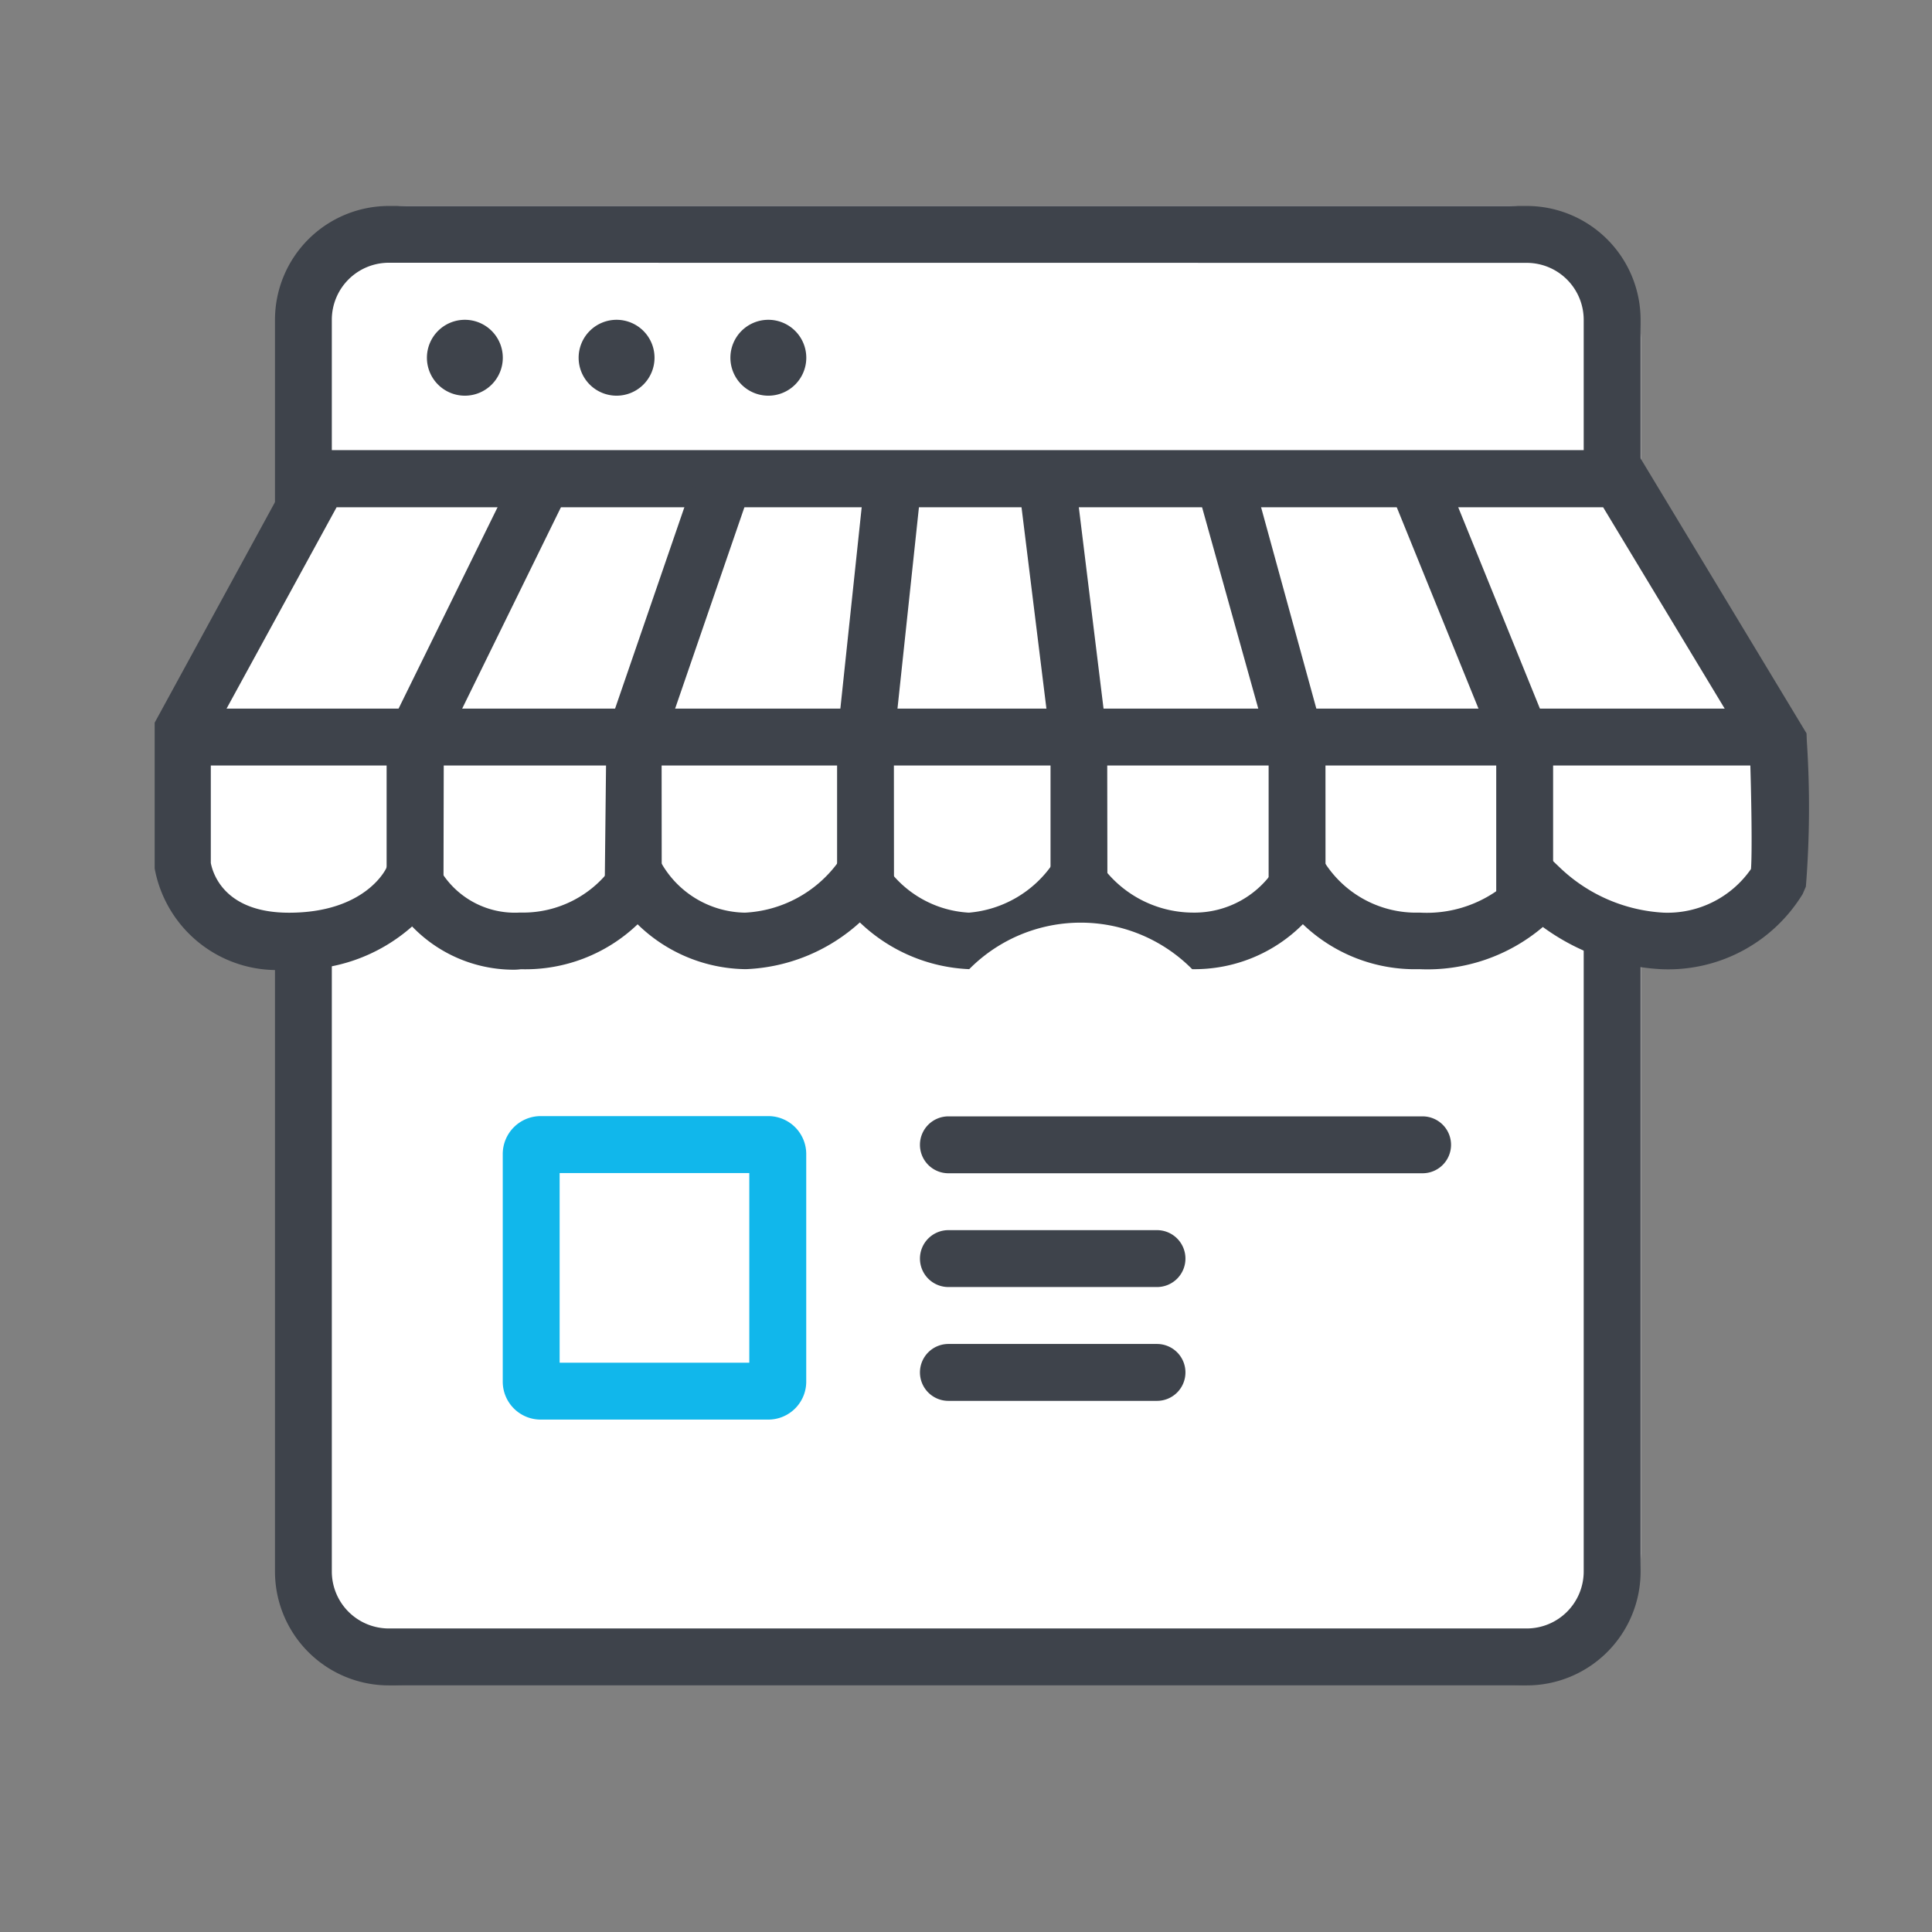 <svg xmlns="http://www.w3.org/2000/svg" width="36" height="36" viewBox="0 0 36 36">
    <rect x="0" y="0" width="36" height="36" fill="#808080" stroke="none"/>
    <defs>
        <style>
            .cls-1{fill:none}.cls-2{fill:#fff}.cls-3{fill:#3e434b}.cls-4{fill:#11b7eb}
        </style>
    </defs>
    <g id="main_icon_06" transform="translate(-126 -384)">
        <path id="사각형_191" d="M0 0h36v36H0z" class="cls-1" data-name="사각형 191" transform="translate(126 384)"/>
        <g id="그룹_335" data-name="그룹 335" transform="translate(128.878 387.838)">
            <g id="그룹_330" data-name="그룹 330">
                <g id="그룹_313" data-name="그룹 313">
                    <g id="그룹_167" data-name="그룹 167">
                        <g id="사각형_43" data-name="사각형 43" transform="translate(2.249)">
                            <g id="그룹_236" data-name="그룹 236">
                                <rect id="사각형_170" width="25.447" height="27.567" class="cls-2" data-name="사각형 170" rx="2.451"/>
                            </g>
                            <g id="그룹_237" data-name="그룹 237">
                                <path id="패스_238" d="M795.509 494.309H774.3a2.122 2.122 0 0 1-2.12-2.121v-23.325a2.122 2.122 0 0 1 2.12-2.121h21.205a2.122 2.122 0 0 1 2.121 2.121v23.326a2.122 2.122 0 0 1-2.117 2.12zM774.3 467.8a1.062 1.062 0 0 0-1.061 1.061v23.326a1.062 1.062 0 0 0 1.061 1.061h21.205a1.062 1.062 0 0 0 1.061-1.061v-23.324a1.062 1.062 0 0 0-1.061-1.061z" class="cls-3" data-name="패스 238" transform="translate(-772.183 -466.742)"/>
                            </g>
                        </g>
                        <g id="그룹_31" data-name="그룹 31" transform="translate(0 4.551)">
                            <g id="패스_32" data-name="패스 32">
                                <path id="패스_239" d="M772.754 472.615h24.21l2.961 4.9s.08 2.262 0 2.563a2.4 2.4 0 0 1-2.165 1.148 3.561 3.561 0 0 1-2.253-.972 2.819 2.819 0 0 1-2.253.972 2.58 2.58 0 0 1-2.209-1.148 2.289 2.289 0 0 1-2.032 1.148 2.49 2.49 0 0 0-4.2 0 2.535 2.535 0 0 1-1.988-1.148 2.844 2.844 0 0 1-2.164 1.148 2.35 2.35 0 0 1-1.988-1.148 2.463 2.463 0 0 1-2.164 1.148 2.138 2.138 0 0 1-2.032-1.148 2.333 2.333 0 0 1-2.3 1.148 1.78 1.78 0 0 1-1.987-1.414V477.3z" class="cls-2" data-name="패스 239" transform="translate(-769.666 -472.085)"/>
                                <path id="패스_240" d="M776.255 481.682a2.631 2.631 0 0 1-1.871-.806 3.2 3.2 0 0 1-2.284.8 2.313 2.313 0 0 1-2.513-1.88v-2.717l2.771-5.079h24.823l3.186 5.278.005.137a18.74 18.74 0 0 1-.017 2.718l-.06.139a2.935 2.935 0 0 1-2.641 1.4 4.1 4.1 0 0 1-2.2-.786 3.324 3.324 0 0 1-2.306.786 3.018 3.018 0 0 1-2.166-.838 2.846 2.846 0 0 1-2.063.838 2.922 2.922 0 0 0-4.154 0 3.134 3.134 0 0 1-2.038-.871 3.354 3.354 0 0 1-2.123.871 2.928 2.928 0 0 1-2.018-.836 3.024 3.024 0 0 1-2.174.837 1.026 1.026 0 0 1-.157.009zm-1.889-2.876l.5.947a1.617 1.617 0 0 0 1.529.864 2.041 2.041 0 0 0 1.749-.9l.462-.732.442.745a1.827 1.827 0 0 0 1.538.889 2.291 2.291 0 0 0 1.732-.934l.455-.613.415.639a2.008 2.008 0 0 0 1.571.908 2.105 2.105 0 0 0 1.568-.919l.437-.638.437.638a2.111 2.111 0 0 0 1.73.918 1.783 1.783 0 0 0 1.569-.883l.427-.741.474.712a2.023 2.023 0 0 0 1.755.912 2.283 2.283 0 0 0 1.865-.789l.363-.419.4.382a3.036 3.036 0 0 0 1.919.827 1.894 1.894 0 0 0 1.629-.813c.023-.293.01-1.313-.021-2.212l-2.734-4.529h-23.6l-2.344 4.289v2.339c.04.208.265.927 1.457.927 1.41 0 1.8-.8 1.813-.831z" class="cls-3" data-name="패스 240" transform="translate(-769.583 -472.002)"/>
                            </g>
                            <g id="패스_33" data-name="패스 33" transform="translate(4.326 .385)">
                                <path id="패스_241" d="M775.644 480.059h-1.06v-2.729l2.4-4.882.951.467-2.286 4.661z" class="cls-3" data-name="패스 241" transform="translate(-774.584 -472.447)"/>
                            </g>
                            <g id="패스_34" data-name="패스 34" transform="translate(8.391 .666)">
                                <path id="패스_242" d="M780.342 480.057h-1.06l.029-2.665 1.59-4.621 1 .345-1.561 4.537z" class="cls-3" data-name="패스 242" transform="translate(-779.281 -472.772)"/>
                            </g>
                            <g id="패스_35" data-name="패스 35" transform="translate(12.72 .783)">
                                <path id="패스_243" d="M785.346 480.076h-1.06v-2.562l.488-4.607 1.055.112-.485 4.551z" class="cls-3" data-name="패스 243" transform="translate(-784.286 -472.907)"/>
                            </g>
                            <g id="패스_36" data-name="패스 36" transform="translate(16.126 .686)">
                                <path id="패스_244" d="M789.852 480.326h-1.06v-2.784l-.571-4.618 1.052-.13.575 4.683z" class="cls-3" data-name="패스 244" transform="translate(-788.221 -472.794)"/>
                            </g>
                            <g id="패스_37" data-name="패스 37" transform="translate(19.498 .697)">
                                <path id="패스_245" d="M794.443 480.283h-1.06v-2.667l-1.263-4.525 1.022-.284 1.3 4.737z" class="cls-3" data-name="패스 245" transform="translate(-792.12 -472.807)"/>
                            </g>
                            <g id="패스_38" data-name="패스 38" transform="translate(23.14 .639)">
                                <path id="패스_246" d="M799.251 480.5h-1.06v-2.769l-1.862-4.587.983-.4 1.939 4.779z" class="cls-3" data-name="패스 246" transform="translate(-796.329 -472.741)"/>
                            </g>
                            <g id="패스_39" data-name="패스 39" transform="translate(.527 4.815)">
                                <path id="사각형_171" d="M0 0h29.732v1.06H0z" class="cls-3" data-name="사각형 171"/>
                            </g>
                        </g>
                        <g id="타원_7" data-name="타원 7" transform="translate(5.077 2.121)">
                            <g id="그룹_238" data-name="그룹 238">
                                <circle id="타원_50" cx=".707" cy=".707" r=".707" class="cls-2" data-name="타원 50"/>
                            </g>
                            <g id="그룹_239" data-name="그룹 239">
                                <path id="패스_247" d="M776.158 470.607a.707.707 0 1 1 .707-.707.707.707 0 0 1-.707.707zm0-1.061v.354z" class="cls-3" data-name="패스 247" transform="translate(-775.451 -469.193)"/>
                            </g>
                        </g>
                        <g id="타원_8" data-name="타원 8" transform="translate(7.904 2.121)">
                            <g id="그룹_240" data-name="그룹 240">
                                <circle id="타원_51" cx=".707" cy=".707" r=".707" class="cls-2" data-name="타원 51"/>
                            </g>
                            <g id="그룹_241" data-name="그룹 241">
                                <path id="패스_248" d="M779.426 470.607a.707.707 0 1 1 .707-.707.707.707 0 0 1-.707.707zm0-1.061v.354z" class="cls-3" data-name="패스 248" transform="translate(-778.719 -469.193)"/>
                            </g>
                        </g>
                        <g id="타원_9" data-name="타원 9" transform="translate(10.732 2.121)">
                            <g id="그룹_242" data-name="그룹 242">
                                <circle id="타원_52" cx=".707" cy=".707" r=".707" class="cls-2" data-name="타원 52"/>
                            </g>
                            <g id="그룹_243" data-name="그룹 243">
                                <path id="패스_249" d="M782.694 470.607a.707.707 0 1 1 .707-.707.707.707 0 0 1-.707.707zm0-1.061v.354z" class="cls-3" data-name="패스 249" transform="translate(-781.987 -469.193)"/>
                            </g>
                        </g>
                        <g id="사각형_44" data-name="사각형 44" transform="translate(6.49 16.964)">
                            <g id="그룹_244" data-name="그룹 244">
                                <rect id="사각형_172" width="5.655" height="5.655" class="cls-2" data-name="사각형 172" rx=".817"/>
                            </g>
                            <g id="그룹_245" data-name="그룹 245">
                                <path id="패스_250" d="M782.033 492h-4.241a.707.707 0 0 1-.707-.707v-4.241a.707.707 0 0 1 .707-.707h4.241a.707.707 0 0 1 .707.707v4.248a.707.707 0 0 1-.707.7zm-3.888-1.06h3.534v-3.534h-3.534z" class="cls-4" data-name="패스 250" transform="translate(-777.085 -486.35)"/>
                            </g>
                        </g>
                        <g id="사각형_45" data-name="사각형 45" transform="translate(14.266 16.964)">
                            <path id="패스_251" d="M786.6 486.35h8.835a.53.53 0 0 1 .531.53.53.53 0 0 1-.531.53H786.6a.53.53 0 0 1-.53-.53.53.53 0 0 1 .53-.53z" class="cls-3" data-name="패스 251" transform="translate(-786.072 -486.35)"/>
                        </g>
                        <g id="사각형_46" data-name="사각형 46" transform="translate(14.266 19.085)">
                            <path id="패스_252" d="M786.6 488.8h3.887a.53.53 0 0 1 .53.53.53.53 0 0 1-.53.53H786.6a.53.53 0 0 1-.53-.53.53.53 0 0 1 .53-.53z" class="cls-3" data-name="패스 252" transform="translate(-786.072 -488.801)"/>
                        </g>
                        <g id="사각형_47" data-name="사각형 47" transform="translate(14.266 21.205)">
                            <path id="패스_253" d="M786.6 491.252h3.887a.53.53 0 0 1 .53.53.53.53 0 0 1-.53.53H786.6a.53.53 0 0 1-.53-.53.53.53 0 0 1 .53-.53z" class="cls-3" data-name="패스 253" transform="translate(-786.072 -491.252)"/>
                        </g>
                    </g>
                </g>
            </g>
        </g>
    </g>
</svg>
